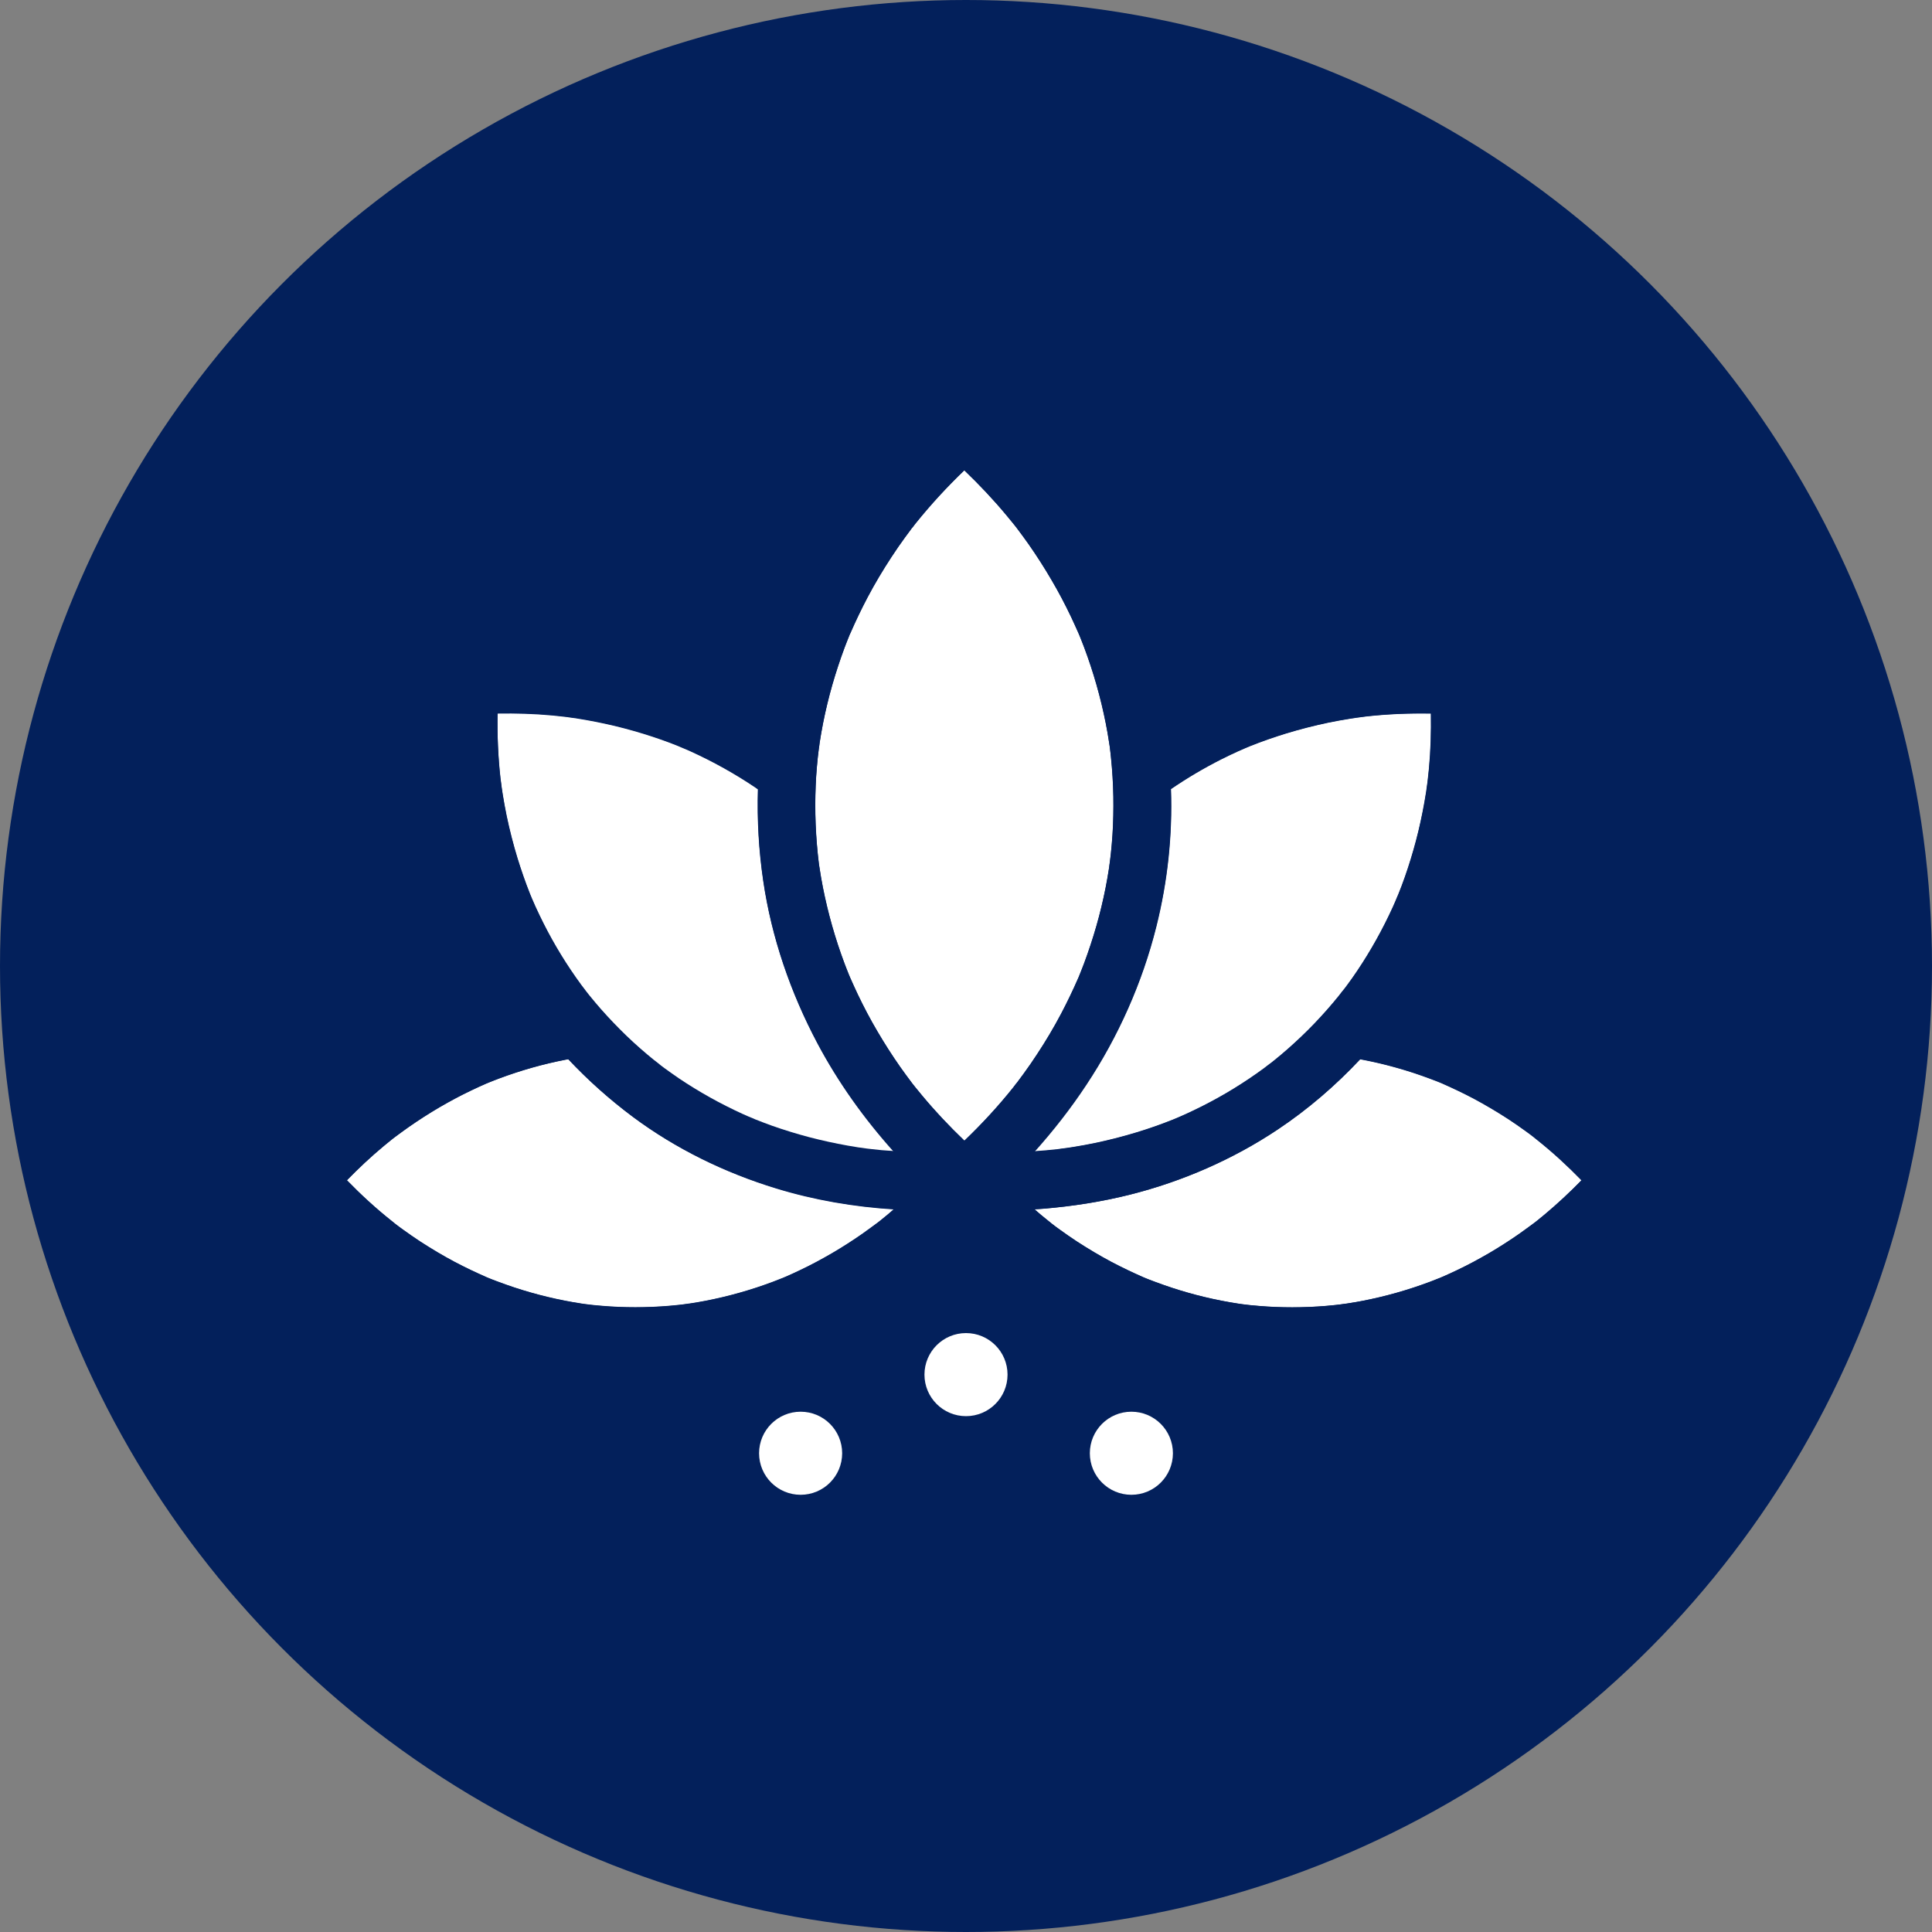 <?xml version="1.0" encoding="utf-8"?>
<!-- Generator: Adobe Illustrator 24.2.3, SVG Export Plug-In . SVG Version: 6.00 Build 0)  -->
<svg version="1.1" id="Layer_1" xmlns="http://www.w3.org/2000/svg" xmlns:xlink="http://www.w3.org/1999/xlink" x="0px" y="0px"
	 viewBox="0 0 200 200" style="enable-background:new 0 0 200 200;" xml:space="preserve">
<rect x="0" y="0" width="200" height="200" fill="#808080" stroke="none"/>
<style type="text/css">
	.st0{fill:#03205B;}
	.st1{display:none;opacity:0.1;fill:none;stroke:#FFFFFF;stroke-width:6.173;stroke-linecap:round;stroke-miterlimit:10;}
	.st2{fill:#FFFFFF;}
</style>
<g>
	<g>
		<circle class="st0" cx="100" cy="100" r="100"/>
		<path class="st1" d="M134.78,124.93c-8.42,1.31-17.17-1.01-23.68-7.52c-7.94-7.94-10.64-22.86-2.8-32.19s17.47-10.9,27.02-6.42"/>
	</g>
	<g>
		<circle class="st2" cx="100" cy="142.3" r="4.3"/>
		<g>
			<path class="st2" d="M65.51,115.6c-2.41-1.8-4.64-3.79-6.68-5.96c-0.08,0.02-0.17,0.03-0.25,0.04c-2.35,0.46-4.67,1.11-6.91,1.95
				c-0.32,0.12-0.63,0.24-0.95,0.37c-0.13,0.05-0.26,0.1-0.39,0.16c-0.52,0.23-1.04,0.46-1.55,0.71c-1.12,0.53-2.21,1.12-3.28,1.74
				c-1.09,0.64-2.15,1.32-3.18,2.04c-0.52,0.37-1.04,0.75-1.55,1.13c-0.09,0.07-0.19,0.15-0.28,0.22c-0.26,0.21-0.52,0.42-0.77,0.63
				c-1.33,1.11-2.6,2.3-3.81,3.54c1.44,1.48,2.96,2.88,4.58,4.17c0.14,0.11,0.29,0.22,0.42,0.34c-0.02-0.01-0.02-0.02-0.04-0.03
				c-0.15-0.11-0.6-0.5,0,0c0,0,0,0,0,0c0.28,0.22,0.57,0.43,0.86,0.64c0.57,0.41,1.16,0.82,1.75,1.21c1.17,0.76,2.37,1.48,3.6,2.13
				c1.08,0.57,2.18,1.09,3.29,1.58c0.01,0,0.01,0.01,0.02,0.01c0.16,0.06,0.31,0.13,0.47,0.19c0.26,0.1,0.53,0.21,0.79,0.3
				c0.53,0.2,1.06,0.38,1.59,0.56c2.27,0.75,4.6,1.31,6.96,1.67c0.14,0.02,0.28,0.04,0.42,0.06c0.25,0.03,0.5,0.06,0.75,0.09
				c0.6,0.06,1.2,0.11,1.81,0.15c1.15,0.07,2.31,0.1,3.46,0.07c1.21-0.02,2.42-0.1,3.62-0.23c0.33-0.03,0.66-0.08,0.98-0.12
				c-1.04,0.1-0.06,0.01,0.19-0.03c0.55-0.08,1.09-0.18,1.63-0.28c2.35-0.46,4.67-1.11,6.91-1.95c0.32-0.12,0.63-0.24,0.95-0.37
				c0.13-0.05,0.26-0.11,0.39-0.16c0.52-0.23,1.04-0.46,1.55-0.71c1.12-0.53,2.21-1.12,3.28-1.74c1.09-0.64,2.15-1.32,3.18-2.04
				c0.52-0.37,1.04-0.75,1.55-1.13c0.09-0.07,0.19-0.15,0.28-0.22c0.26-0.21,0.52-0.42,0.77-0.63c0.21-0.17,0.41-0.36,0.62-0.54
				c-4.14-0.25-8.26-0.96-12.2-2.17C75.04,121.39,69.95,118.91,65.51,115.6z"/>
			<path class="st0" d="M40.88,126.65C40.28,126.15,40.74,126.54,40.88,126.65L40.88,126.65z"/>
			<path class="st2" d="M132.26,116.93c-4.63,3.09-9.87,5.37-15.27,6.73c-2.94,0.74-5.96,1.21-8.99,1.46
				c-0.3,0.02-0.6,0.04-0.91,0.06c0.46,0.4,0.92,0.79,1.4,1.17c0.14,0.11,0.29,0.22,0.42,0.34c-0.02-0.01-0.02-0.02-0.04-0.03
				c-0.15-0.11-0.6-0.5,0,0c0,0,0,0,0,0c0.28,0.22,0.57,0.43,0.86,0.64c0.57,0.41,1.16,0.82,1.75,1.21c1.17,0.76,2.37,1.48,3.6,2.13
				c1.08,0.57,2.18,1.09,3.29,1.58c0.01,0,0.01,0,0.02,0.01c0.16,0.06,0.31,0.13,0.47,0.19c0.26,0.1,0.53,0.21,0.79,0.3
				c0.53,0.2,1.06,0.38,1.59,0.56c2.27,0.75,4.6,1.31,6.96,1.67c0.14,0.02,0.28,0.04,0.42,0.06c0.25,0.03,0.5,0.06,0.75,0.09
				c0.6,0.06,1.2,0.11,1.81,0.15c1.15,0.07,2.31,0.1,3.46,0.07c1.21-0.02,2.42-0.1,3.62-0.23c0.33-0.03,0.66-0.08,0.98-0.12
				c-1.04,0.1-0.06,0.01,0.19-0.03c0.55-0.08,1.09-0.18,1.63-0.28c2.35-0.46,4.67-1.11,6.91-1.95c0.32-0.12,0.63-0.24,0.95-0.37
				c0.13-0.05,0.26-0.11,0.39-0.16c0.52-0.23,1.04-0.46,1.55-0.71c1.12-0.53,2.21-1.12,3.28-1.74c1.09-0.64,2.15-1.32,3.18-2.04
				c0.52-0.37,1.04-0.75,1.55-1.13c0.09-0.07,0.19-0.15,0.28-0.22c0.26-0.21,0.52-0.42,0.77-0.63c1.33-1.11,2.6-2.3,3.81-3.54
				c-1.44-1.48-2.96-2.88-4.58-4.17c-0.14-0.11-0.29-0.22-0.42-0.34c0.02,0.01,0.02,0.02,0.04,0.03c0.15,0.11,0.6,0.5,0,0
				c0,0,0,0,0,0c-0.28-0.22-0.57-0.43-0.86-0.64c-0.57-0.41-1.16-0.82-1.75-1.21c-1.17-0.76-2.37-1.48-3.6-2.13
				c-1.08-0.57-2.18-1.09-3.29-1.58c-0.01,0-0.01-0.01-0.02-0.01c-0.16-0.06-0.31-0.13-0.47-0.19c-0.26-0.1-0.53-0.21-0.79-0.3
				c-0.53-0.2-1.06-0.38-1.59-0.56c-1.83-0.6-3.69-1.08-5.58-1.43C138.25,112.38,135.4,114.83,132.26,116.93z"/>
			<path class="st0" d="M158.76,117.7C159.36,118.19,158.9,117.81,158.76,117.7L158.76,117.7z"/>
			<path class="st0" d="M108.87,126.65C108.27,126.15,108.73,126.54,108.87,126.65L108.87,126.65z"/>
			<path class="st2" d="M109.94,118.93c0.38-0.06,0.76-0.11,1.14-0.17c0.75-0.12,1.51-0.26,2.25-0.41c1.47-0.31,2.93-0.68,4.37-1.12
				c1.26-0.39,2.51-0.82,3.73-1.31c0.16-0.06,0.32-0.13,0.48-0.2c0.27-0.12,0.55-0.24,0.82-0.36c0.57-0.26,1.13-0.53,1.69-0.81
				c2.25-1.13,4.4-2.45,6.43-3.94c0.21-0.15,1.2-0.93,0.37-0.27c0.24-0.19,0.48-0.38,0.72-0.57c0.47-0.38,0.94-0.78,1.4-1.18
				c0.95-0.84,1.87-1.72,2.75-2.63c0.88-0.92,1.72-1.87,2.52-2.86c0.17-0.21,0.91-1.21,0.29-0.35c0.18-0.25,0.37-0.49,0.55-0.73
				c0.36-0.49,0.71-1,1.06-1.5c1.41-2.1,2.64-4.31,3.69-6.61c0.15-0.33,0.29-0.67,0.44-1c-0.44,0.97,0.02-0.07,0.12-0.3
				c0.23-0.59,0.46-1.18,0.67-1.77c0.44-1.25,0.83-2.53,1.17-3.81c0.34-1.31,0.63-2.63,0.87-3.97c0.07-0.38,0.13-0.76,0.19-1.14
				c0.04-0.25,0.16-1.43,0.06-0.35c0.07-0.66,0.16-1.33,0.22-1.99c0.17-1.9,0.23-3.81,0.2-5.71c-2.24-0.04-4.48,0.05-6.71,0.3
				c-0.27,0.03-1.61,0.22-0.52,0.06c-0.38,0.06-0.76,0.11-1.14,0.17c-0.75,0.12-1.51,0.26-2.25,0.41c-1.47,0.31-2.93,0.68-4.37,1.12
				c-1.26,0.39-2.51,0.82-3.73,1.31c-0.16,0.06-0.32,0.13-0.48,0.2c-0.27,0.12-0.55,0.24-0.82,0.36c-0.57,0.26-1.13,0.53-1.69,0.81
				c-1.8,0.91-3.54,1.94-5.21,3.08c0.17,4.78-0.35,9.6-1.51,14.23c-1.45,5.81-3.95,11.42-7.26,16.41c-1.6,2.42-3.4,4.72-5.33,6.88
				c0.77-0.05,1.54-0.12,2.31-0.2C109.69,118.95,111.03,118.76,109.94,118.93z"/>
			<path class="st2" d="M84.62,107.96c-2.78-5.23-4.74-10.92-5.6-16.79c-0.46-3.16-0.64-6.33-0.55-9.49
				c-0.1-0.07-0.21-0.15-0.31-0.22c-2.1-1.41-4.31-2.64-6.61-3.69c-0.33-0.15-0.67-0.29-1-0.44c0.97,0.44-0.07-0.02-0.3-0.12
				c-0.59-0.23-1.18-0.46-1.77-0.67c-1.25-0.44-2.53-0.83-3.81-1.17c-1.31-0.34-2.63-0.63-3.97-0.87c-0.38-0.07-0.76-0.13-1.14-0.19
				c-0.25-0.04-1.43-0.16-0.35-0.06c-0.66-0.07-1.33-0.16-1.99-0.22c-1.9-0.17-3.81-0.23-5.71-0.2c-0.04,2.24,0.05,4.48,0.3,6.71
				c0.03,0.27,0.22,1.61,0.06,0.52c0.06,0.38,0.11,0.76,0.17,1.14c0.12,0.75,0.26,1.51,0.41,2.25c0.31,1.47,0.68,2.93,1.12,4.37
				c0.39,1.26,0.82,2.51,1.31,3.73c0.06,0.16,0.13,0.32,0.2,0.48c0.12,0.27,0.24,0.55,0.36,0.82c0.26,0.57,0.53,1.13,0.81,1.69
				c1.13,2.25,2.45,4.4,3.94,6.43c0.15,0.21,0.93,1.2,0.27,0.37c0.19,0.24,0.38,0.48,0.57,0.72c0.38,0.47,0.78,0.94,1.18,1.4
				c0.84,0.95,1.72,1.87,2.63,2.75c0.92,0.88,1.87,1.72,2.86,2.52c0.21,0.17,1.21,0.91,0.35,0.29c0.25,0.18,0.49,0.37,0.73,0.55
				c0.49,0.36,1,0.71,1.5,1.06c2.1,1.41,4.31,2.64,6.61,3.69c0.33,0.15,0.67,0.29,1,0.44c-0.97-0.44,0.07,0.02,0.3,0.12
				c0.59,0.23,1.18,0.46,1.77,0.67c1.25,0.44,2.53,0.83,3.81,1.17c1.31,0.34,2.63,0.63,3.97,0.87c0.38,0.07,0.76,0.13,1.14,0.19
				c0.25,0.04,1.43,0.16,0.35,0.06c0.66,0.07,1.33,0.16,1.99,0.22c0.43,0.04,0.86,0.06,1.29,0.09
				C89.45,115.76,86.76,112,84.62,107.96z"/>
			<path class="st2" d="M84.75,77.53c0.01-0.03,0.01-0.04,0.01-0.07c0-0.02,0-0.04,0.01-0.05C84.77,77.45,84.76,77.49,84.75,77.53z"
				/>
			<path class="st2" d="M84.77,77.39c0,0.01,0,0.01,0,0.02c0.01-0.05,0.02-0.11,0.02-0.16C84.79,77.3,84.78,77.35,84.77,77.39z"/>
			<path class="st2" d="M114.89,89.25c-0.01,0.03-0.01,0.04-0.01,0.07c0,0.02,0,0.04-0.01,0.05
				C114.87,89.34,114.88,89.3,114.89,89.25z"/>
			<path class="st2" d="M114.87,89.4c0-0.01,0-0.01,0-0.02c-0.01,0.05-0.02,0.1-0.02,0.16C114.85,89.48,114.86,89.43,114.87,89.4z"
				/>
			<path class="st2" d="M84.41,84.3c0.03,1.37,0.11,2.75,0.25,4.11c0.04,0.35,0.08,0.7,0.12,1.05c0.02,0.15,0.04,0.3,0.07,0.45
				c0.1,0.66,0.21,1.31,0.34,1.96c0.53,2.68,1.28,5.32,2.24,7.88c0.14,0.37,0.28,0.74,0.43,1.1c0.05,0.13,0.1,0.25,0.16,0.38
				c0.25,0.57,0.51,1.14,0.78,1.71c0.62,1.3,1.29,2.57,2.02,3.81c0.74,1.26,1.53,2.5,2.37,3.7c0.41,0.58,0.83,1.15,1.26,1.72
				c0.1,0.13,0.21,0.26,0.31,0.39c0.23,0.28,0.45,0.56,0.69,0.84c1.37,1.65,2.84,3.21,4.39,4.69c1.8-1.73,3.5-3.57,5.07-5.53
				c0.15-0.19,0.29-0.39,0.45-0.57c-0.01,0.01-0.02,0.02-0.03,0.03c0,0,0,0,0,0.01c-0.12,0.15-0.52,0.58,0-0.01
				c0.21-0.28,0.43-0.57,0.63-0.85c0.49-0.67,0.96-1.35,1.41-2.04c0.89-1.36,1.73-2.76,2.49-4.2c0.64-1.21,1.23-2.45,1.78-3.71
				c0-0.01,0-0.01,0.01-0.02c0.01-0.02,0.01-0.03,0.02-0.05c0.06-0.16,0.13-0.31,0.19-0.47c0.13-0.31,0.25-0.63,0.37-0.95
				c0.24-0.63,0.46-1.27,0.67-1.91c0.85-2.58,1.5-5.24,1.91-7.93c0.02-0.12,0.04-0.25,0.05-0.37c-0.04,0.23-0.09,0.48,0.03-0.21
				c0.04-0.3,0.07-0.61,0.11-0.91c0.07-0.66,0.12-1.31,0.17-1.97c0.08-1.32,0.11-2.64,0.09-3.95c-0.03-1.37-0.11-2.75-0.25-4.11
				c-0.04-0.35-0.08-0.7-0.12-1.05c-0.02-0.15-0.04-0.3-0.07-0.45c-0.1-0.66-0.21-1.31-0.34-1.96c-0.53-2.68-1.28-5.32-2.24-7.88
				c-0.14-0.37-0.28-0.74-0.43-1.1c-0.05-0.13-0.1-0.25-0.16-0.38c0,0,0,0,0,0c-0.25-0.57-0.51-1.14-0.78-1.71
				c-0.62-1.3-1.29-2.57-2.02-3.81c-0.74-1.26-1.53-2.5-2.37-3.7c-0.41-0.58-0.83-1.15-1.26-1.72c-0.1-0.13-0.21-0.26-0.31-0.39
				c-0.23-0.28-0.45-0.56-0.69-0.84c-1.37-1.65-2.84-3.21-4.39-4.69c-1.8,1.73-3.5,3.58-5.07,5.53c-0.15,0.19-0.29,0.39-0.45,0.57
				c0.01-0.01,0.02-0.02,0.03-0.03c0,0,0,0,0.01-0.01c0.12-0.15,0.52-0.58-0.01,0.01c-0.21,0.28-0.42,0.57-0.63,0.85
				c-0.49,0.67-0.96,1.35-1.41,2.04c-0.89,1.36-1.73,2.76-2.49,4.2c-0.64,1.21-1.23,2.45-1.78,3.71c0,0.01,0,0.01-0.01,0.02
				C88,65.59,88,65.6,87.99,65.62c-0.06,0.16-0.13,0.31-0.19,0.47c-0.13,0.31-0.25,0.63-0.37,0.95c-0.24,0.63-0.46,1.27-0.67,1.91
				c-0.85,2.58-1.5,5.24-1.91,7.93c-0.02,0.12-0.04,0.25-0.05,0.37c0.04-0.23,0.09-0.47-0.03,0.21c-0.04,0.3-0.07,0.61-0.11,0.91
				c-0.07,0.66-0.12,1.31-0.17,1.97C84.41,81.66,84.38,82.98,84.41,84.3z"/>
			<path class="st0" d="M169.93,120.05c-0.24-0.29-0.5-0.57-0.76-0.85c-0.95-1.04-1.93-2.04-2.96-2.99
				c-2.1-1.95-4.36-3.75-6.75-5.34c-4.39-2.93-9.3-5.11-14.42-6.42c3.01-4.25,5.3-9.02,6.82-13.99c1.73-5.65,2.45-11.65,2.25-17.55
				c-0.04-1.09,0.04-2.5-0.51-3.45c-0.59-1.01-1.64-1.41-2.77-1.5c-0.38-0.03-0.76-0.05-1.14-0.06c-1.5-0.07-3-0.07-4.49-0.02
				c-3.07,0.11-6.14,0.49-9.14,1.1c-5.46,1.11-10.78,3.16-15.56,6.02c-0.82-4.85-2.29-9.54-4.41-14.02
				c-2.66-5.63-6.38-10.79-10.73-15.24c-1.1-1.12-2.25-2.2-3.43-3.24c-0.07-0.06-0.15-0.11-0.23-0.17
				c-0.51-0.44-1.15-0.71-1.89-0.71c-0.18,0-0.35,0.02-0.52,0.05c-0.58,0.08-1.13,0.33-1.58,0.81c-0.46,0.36-0.88,0.78-1.3,1.16
				c-0.58,0.53-1.14,1.07-1.69,1.63c-1.11,1.11-2.17,2.26-3.18,3.45c-2.08,2.46-4,5.07-5.65,7.83c-3.05,5.1-5.3,10.77-6.46,16.6
				c-0.12,0.62-0.23,1.24-0.33,1.87c-2.81-1.68-5.77-3.09-8.89-4.2c-5.5-1.97-11.4-2.92-17.24-2.98c-1.45-0.01-2.91,0.03-4.36,0.13
				c-0.1,0.01-0.19,0.03-0.29,0.04c-0.66,0.05-1.31,0.32-1.83,0.83c-0.13,0.13-0.23,0.26-0.33,0.4c-0.36,0.47-0.58,1.06-0.55,1.72
				c-0.06,0.53-0.07,1.07-0.09,1.58c-0.03,0.75-0.05,1.51-0.04,2.26c0,1.45,0.06,2.9,0.18,4.34c0.25,3.02,0.72,6.04,1.46,8.99
				c1.36,5.4,3.64,10.64,6.73,15.27c0.25,0.37,0.5,0.72,0.76,1.08c-8.29,2.14-15.88,6.5-22.07,12.55c-0.99,0.97-1.94,1.98-2.85,3.02
				c-0.06,0.07-0.11,0.15-0.17,0.23c-0.44,0.51-0.71,1.15-0.71,1.89c0,0.18,0.02,0.35,0.05,0.52c0.08,0.59,0.34,1.15,0.82,1.6
				c0.28,0.35,0.59,0.67,0.89,1c0.51,0.55,1.03,1.1,1.56,1.63c0.96,0.96,1.95,1.87,2.98,2.75c2.18,1.85,4.51,3.56,6.96,5.03
				c4.52,2.7,9.55,4.69,14.72,5.72c10.48,2.07,21.34,0.41,30.76-4.61c4.51-2.4,8.65-5.58,12.24-9.23c0.11,0.11,0.22,0.23,0.33,0.34
				c0.96,0.96,1.95,1.87,2.98,2.75c2.18,1.85,4.51,3.56,6.96,5.03c4.52,2.7,9.55,4.69,14.72,5.72c10.48,2.07,21.34,0.41,30.76-4.61
				c4.93-2.62,9.42-6.16,13.21-10.24c0.63-0.68,1.41-1.39,1.77-2.24C171.05,122.14,170.75,121.02,169.93,120.05z M119.69,95.9
				c1.16-4.63,1.68-9.45,1.51-14.23c1.67-1.14,3.4-2.17,5.21-3.08c0.56-0.28,1.12-0.55,1.69-0.81c0.27-0.12,0.54-0.24,0.82-0.36
				c0.16-0.07,0.32-0.13,0.48-0.2c1.23-0.49,2.47-0.93,3.73-1.31c1.44-0.44,2.9-0.81,4.37-1.12c0.75-0.15,1.5-0.29,2.25-0.41
				c0.38-0.06,0.76-0.11,1.14-0.17c-1.09,0.17,0.25-0.03,0.52-0.06c2.23-0.25,4.47-0.33,6.71-0.3c0.03,1.91-0.02,3.81-0.2,5.71
				c-0.06,0.67-0.15,1.33-0.22,1.99c0.11-1.08-0.02,0.1-0.06,0.35c-0.06,0.38-0.12,0.76-0.19,1.14c-0.24,1.33-0.52,2.66-0.87,3.97
				c-0.34,1.29-0.73,2.56-1.17,3.81c-0.21,0.6-0.43,1.19-0.67,1.77c-0.09,0.23-0.56,1.26-0.12,0.3c-0.15,0.33-0.29,0.67-0.44,1
				c-1.05,2.3-2.28,4.51-3.69,6.61c-0.34,0.51-0.69,1.01-1.06,1.5c-0.18,0.25-0.37,0.49-0.55,0.73c0.62-0.86-0.12,0.15-0.29,0.35
				c-0.8,0.99-1.64,1.94-2.52,2.86c-0.88,0.92-1.8,1.79-2.75,2.63c-0.46,0.4-0.92,0.8-1.4,1.18c-0.24,0.19-0.48,0.38-0.72,0.57
				c0.83-0.67-0.16,0.11-0.37,0.27c-2.03,1.49-4.18,2.81-6.43,3.94c-0.56,0.28-1.12,0.55-1.69,0.81c-0.27,0.12-0.54,0.24-0.82,0.36
				c-0.16,0.07-0.32,0.13-0.48,0.2c-1.23,0.49-2.47,0.93-3.73,1.31c-1.44,0.44-2.9,0.81-4.37,1.12c-0.75,0.15-1.5,0.29-2.25,0.41
				c-0.38,0.06-0.76,0.11-1.14,0.17c1.09-0.17-0.25,0.03-0.52,0.06c-0.77,0.08-1.54,0.15-2.31,0.2c1.94-2.16,3.73-4.46,5.33-6.88
				C115.74,107.31,118.24,101.71,119.69,95.9z M84.49,80.34c0.04-0.66,0.1-1.32,0.17-1.97c0.03-0.3,0.07-0.61,0.11-0.91
				c0,0.03-0.01,0.04-0.01,0.07c0.01-0.04,0.01-0.08,0.02-0.12c0-0.01,0-0.01,0-0.02c0-0.04,0.01-0.09,0.02-0.14
				c0.02-0.12,0.04-0.25,0.05-0.37c0.41-2.69,1.05-5.34,1.91-7.93c0.21-0.64,0.44-1.28,0.67-1.91c0.12-0.32,0.24-0.63,0.37-0.95
				c0.06-0.16,0.13-0.31,0.19-0.47C88,65.6,88,65.59,88.01,65.57c0-0.01,0-0.01,0.01-0.02c0.55-1.26,1.14-2.49,1.78-3.71
				c0.76-1.44,1.59-2.84,2.49-4.2c0.45-0.69,0.92-1.37,1.41-2.04c0.21-0.29,0.42-0.57,0.63-0.85c-0.01,0.01-0.02,0.02-0.03,0.03
				c0.16-0.18,0.3-0.38,0.45-0.57c1.56-1.96,3.26-3.8,5.07-5.53c1.54,1.48,3.02,3.04,4.39,4.69c0.23,0.28,0.46,0.56,0.69,0.84
				c0.1,0.13,0.21,0.26,0.31,0.39c0.43,0.57,0.85,1.14,1.26,1.72c0.84,1.2,1.63,2.43,2.37,3.7c0.73,1.24,1.4,2.51,2.02,3.81
				c0.27,0.57,0.52,1.14,0.78,1.71c0,0,0,0,0,0c0.05,0.13,0.1,0.25,0.16,0.38c0.15,0.37,0.29,0.73,0.43,1.1
				c0.96,2.56,1.71,5.19,2.24,7.88c0.13,0.65,0.24,1.3,0.34,1.96c0.02,0.15,0.04,0.3,0.07,0.45c0.04,0.35,0.09,0.7,0.12,1.05
				c0.14,1.37,0.23,2.74,0.25,4.11c0.02,1.32,0,2.64-0.09,3.95c-0.04,0.66-0.1,1.32-0.17,1.97c-0.03,0.3-0.07,0.61-0.11,0.91
				c0-0.03,0.01-0.04,0.01-0.07c-0.01,0.04-0.01,0.08-0.02,0.12c0,0.01,0,0.01,0,0.02c0,0.04-0.01,0.09-0.02,0.14
				c-0.02,0.12-0.04,0.25-0.05,0.37c-0.41,2.69-1.05,5.34-1.91,7.93c-0.21,0.64-0.44,1.28-0.67,1.91c-0.12,0.32-0.24,0.63-0.37,0.95
				c-0.06,0.16-0.13,0.31-0.19,0.47c-0.01,0.02-0.01,0.03-0.02,0.05c0,0.01,0,0.01-0.01,0.02c-0.55,1.26-1.14,2.49-1.78,3.71
				c-0.76,1.44-1.59,2.84-2.49,4.2c-0.45,0.69-0.92,1.37-1.41,2.04c-0.21,0.29-0.42,0.57-0.63,0.85c0.01-0.01,0.02-0.02,0.03-0.03
				c-0.16,0.18-0.3,0.38-0.45,0.57c-1.56,1.96-3.26,3.8-5.07,5.53c-1.54-1.48-3.02-3.04-4.39-4.69c-0.23-0.28-0.46-0.56-0.69-0.84
				c-0.1-0.13-0.21-0.26-0.31-0.39c-0.43-0.57-0.85-1.14-1.26-1.72c-0.84-1.2-1.63-2.43-2.37-3.7c-0.73-1.24-1.4-2.51-2.02-3.81
				c-0.27-0.56-0.52-1.14-0.78-1.71c-0.05-0.13-0.1-0.25-0.16-0.38c-0.15-0.37-0.29-0.73-0.43-1.1c-0.96-2.56-1.71-5.19-2.24-7.88
				c-0.13-0.65-0.24-1.3-0.34-1.96c-0.02-0.15-0.04-0.3-0.07-0.45c-0.04-0.35-0.09-0.7-0.12-1.05c-0.14-1.37-0.23-2.74-0.25-4.11
				C84.38,82.98,84.41,81.66,84.49,80.34z M53.56,88.86c-0.44-1.44-0.81-2.9-1.12-4.37c-0.16-0.75-0.29-1.5-0.41-2.25
				c-0.06-0.38-0.11-0.76-0.17-1.14c0.17,1.09-0.03-0.25-0.06-0.52c-0.25-2.23-0.33-4.47-0.3-6.71c1.91-0.03,3.81,0.02,5.71,0.2
				c0.67,0.06,1.33,0.15,1.99,0.22c-1.08-0.11,0.1,0.02,0.35,0.06c0.38,0.06,0.76,0.12,1.14,0.19c1.33,0.24,2.66,0.52,3.97,0.87
				c1.29,0.34,2.56,0.73,3.81,1.17c0.6,0.21,1.19,0.43,1.77,0.67c0.23,0.09,1.26,0.56,0.3,0.12c0.33,0.15,0.67,0.29,1,0.44
				c2.3,1.05,4.51,2.28,6.61,3.69c0.1,0.07,0.21,0.15,0.31,0.22c-0.1,3.16,0.08,6.32,0.55,9.49c0.86,5.86,2.83,11.56,5.6,16.79
				c2.14,4.03,4.83,7.8,7.89,11.21c-0.43-0.03-0.86-0.05-1.29-0.09c-0.67-0.06-1.33-0.15-1.99-0.22c1.08,0.11-0.1-0.02-0.35-0.06
				c-0.38-0.06-0.76-0.12-1.14-0.19c-1.33-0.24-2.66-0.52-3.97-0.87c-1.29-0.34-2.56-0.73-3.81-1.17c-0.6-0.21-1.19-0.43-1.77-0.67
				c-0.23-0.09-1.26-0.56-0.3-0.12c-0.33-0.15-0.67-0.29-1-0.44c-2.3-1.05-4.51-2.28-6.61-3.69c-0.51-0.34-1.01-0.69-1.5-1.06
				c-0.25-0.18-0.49-0.37-0.73-0.55c0.86,0.62-0.15-0.12-0.35-0.29c-0.99-0.8-1.94-1.64-2.86-2.52c-0.92-0.88-1.79-1.8-2.63-2.75
				c-0.4-0.46-0.8-0.92-1.18-1.4c-0.19-0.24-0.38-0.48-0.57-0.72c0.67,0.83-0.11-0.16-0.27-0.37c-1.49-2.03-2.81-4.18-3.94-6.43
				c-0.28-0.56-0.55-1.12-0.81-1.69c-0.12-0.27-0.24-0.54-0.36-0.82c-0.07-0.16-0.13-0.32-0.2-0.48
				C54.39,91.37,53.95,90.12,53.56,88.86z M91.92,125.72c-0.25,0.21-0.51,0.42-0.77,0.63c-0.09,0.07-0.19,0.15-0.28,0.22
				c-0.51,0.39-1.02,0.76-1.55,1.13c-1.03,0.72-2.09,1.4-3.18,2.04c-1.07,0.62-2.16,1.21-3.28,1.74c-0.51,0.25-1.03,0.48-1.55,0.71
				c-0.13,0.05-0.26,0.11-0.39,0.16c-0.31,0.13-0.63,0.25-0.95,0.37c-2.25,0.84-4.56,1.5-6.91,1.95c-0.54,0.1-1.09,0.2-1.63,0.28
				c-0.24,0.04-1.23,0.13-0.19,0.03c-0.33,0.03-0.66,0.08-0.98,0.12c-1.2,0.13-2.41,0.2-3.62,0.23c-1.15,0.02-2.31,0-3.46-0.07
				c-0.6-0.04-1.21-0.09-1.81-0.15c-0.25-0.03-0.5-0.06-0.75-0.09c-0.14-0.02-0.28-0.04-0.42-0.06c-2.36-0.36-4.69-0.92-6.96-1.67
				c-0.53-0.18-1.06-0.36-1.59-0.56c-0.26-0.1-0.53-0.2-0.79-0.3c-0.16-0.06-0.31-0.13-0.47-0.19c-0.01,0-0.01-0.01-0.02-0.01
				c-1.11-0.49-2.21-1.01-3.29-1.58c-1.23-0.66-2.43-1.37-3.6-2.13c-0.59-0.39-1.18-0.79-1.75-1.21c-0.29-0.21-0.58-0.42-0.86-0.64
				c0,0,0,0,0,0c0.02,0.01,0.02,0.02,0.04,0.03c-0.14-0.11-0.28-0.22-0.42-0.34c-1.62-1.29-3.14-2.69-4.58-4.17
				c1.21-1.24,2.47-2.43,3.81-3.54c0.25-0.21,0.51-0.42,0.77-0.63c0.09-0.07,0.19-0.15,0.28-0.22c0.51-0.39,1.02-0.77,1.55-1.13
				c1.03-0.72,2.09-1.4,3.18-2.04c1.07-0.62,2.16-1.21,3.28-1.74c0.51-0.25,1.03-0.48,1.55-0.71c0.13-0.05,0.26-0.11,0.39-0.16
				c0.31-0.13,0.63-0.25,0.95-0.37c2.25-0.84,4.56-1.5,6.91-1.95c0.08-0.02,0.17-0.03,0.25-0.04c2.04,2.17,4.27,4.16,6.68,5.96
				c4.45,3.31,9.53,5.79,14.83,7.41c3.95,1.21,8.07,1.91,12.2,2.17C92.33,125.36,92.13,125.54,91.92,125.72z M159.91,125.72
				c-0.25,0.21-0.51,0.42-0.77,0.63c-0.09,0.07-0.19,0.15-0.28,0.22c-0.51,0.39-1.02,0.76-1.55,1.13c-1.03,0.72-2.09,1.4-3.18,2.04
				c-1.07,0.62-2.16,1.21-3.28,1.74c-0.51,0.25-1.03,0.48-1.55,0.71c-0.13,0.05-0.26,0.11-0.39,0.16c-0.31,0.13-0.63,0.25-0.95,0.37
				c-2.25,0.84-4.56,1.5-6.91,1.95c-0.54,0.1-1.09,0.2-1.63,0.28c-0.24,0.04-1.23,0.13-0.19,0.03c-0.33,0.03-0.66,0.08-0.98,0.12
				c-1.2,0.13-2.41,0.2-3.62,0.23c-1.15,0.02-2.31,0-3.46-0.07c-0.6-0.04-1.21-0.09-1.81-0.15c-0.25-0.03-0.5-0.06-0.75-0.09
				c-0.14-0.02-0.28-0.04-0.42-0.06c-2.36-0.36-4.69-0.92-6.96-1.67c-0.53-0.18-1.06-0.36-1.59-0.56c-0.26-0.1-0.53-0.2-0.79-0.3
				c-0.16-0.06-0.31-0.13-0.47-0.19c-0.01,0-0.01,0-0.02-0.01c-1.11-0.49-2.21-1.01-3.29-1.58c-1.23-0.66-2.43-1.37-3.6-2.13
				c-0.59-0.39-1.18-0.79-1.75-1.21c-0.29-0.21-0.58-0.42-0.86-0.64c0,0,0,0,0,0c0.02,0.01,0.02,0.02,0.04,0.03
				c-0.14-0.11-0.28-0.22-0.42-0.34c-0.48-0.38-0.94-0.77-1.4-1.17c0.3-0.02,0.61-0.03,0.91-0.06c3.02-0.25,6.04-0.72,8.99-1.46
				c5.4-1.36,10.64-3.64,15.27-6.73c3.15-2.1,5.99-4.55,8.55-7.28c1.89,0.35,3.76,0.83,5.58,1.43c0.53,0.18,1.06,0.36,1.59,0.56
				c0.26,0.1,0.53,0.2,0.79,0.3c0.16,0.06,0.31,0.13,0.47,0.19c0.01,0,0.01,0.01,0.02,0.01c1.11,0.49,2.21,1.01,3.29,1.58
				c1.23,0.66,2.43,1.37,3.6,2.13c0.59,0.39,1.18,0.79,1.75,1.21c0.29,0.21,0.58,0.42,0.86,0.64c0,0,0,0,0,0
				c-0.02-0.01-0.02-0.02-0.04-0.03c0.14,0.11,0.28,0.22,0.42,0.34c1.62,1.29,3.14,2.69,4.58,4.17
				C162.51,123.42,161.24,124.6,159.91,125.72z"/>
			<path class="st0" d="M84.79,77.25c-0.01,0.05-0.02,0.11-0.02,0.16c0,0.02,0,0.04-0.01,0.05C84.88,76.77,84.83,77.02,84.79,77.25z
				"/>
			<path class="st0" d="M94.34,54.75C94.33,54.75,94.33,54.76,94.34,54.75C94.85,54.17,94.45,54.6,94.34,54.75z"/>
			<path class="st0" d="M105.3,112.03C105.3,112.03,105.31,112.03,105.3,112.03C104.79,112.61,105.19,112.18,105.3,112.03z"/>
			<path class="st0" d="M114.84,89.53c0.01-0.05,0.01-0.1,0.02-0.16c0-0.02,0-0.04,0.01-0.05
				C114.76,90.01,114.81,89.77,114.84,89.53z"/>
		</g>
		<circle class="st2" cx="82.88" cy="150.44" r="4.3"/>
		<circle class="st2" cx="117.12" cy="150.44" r="4.3"/>
	</g>
</g>
</svg>
